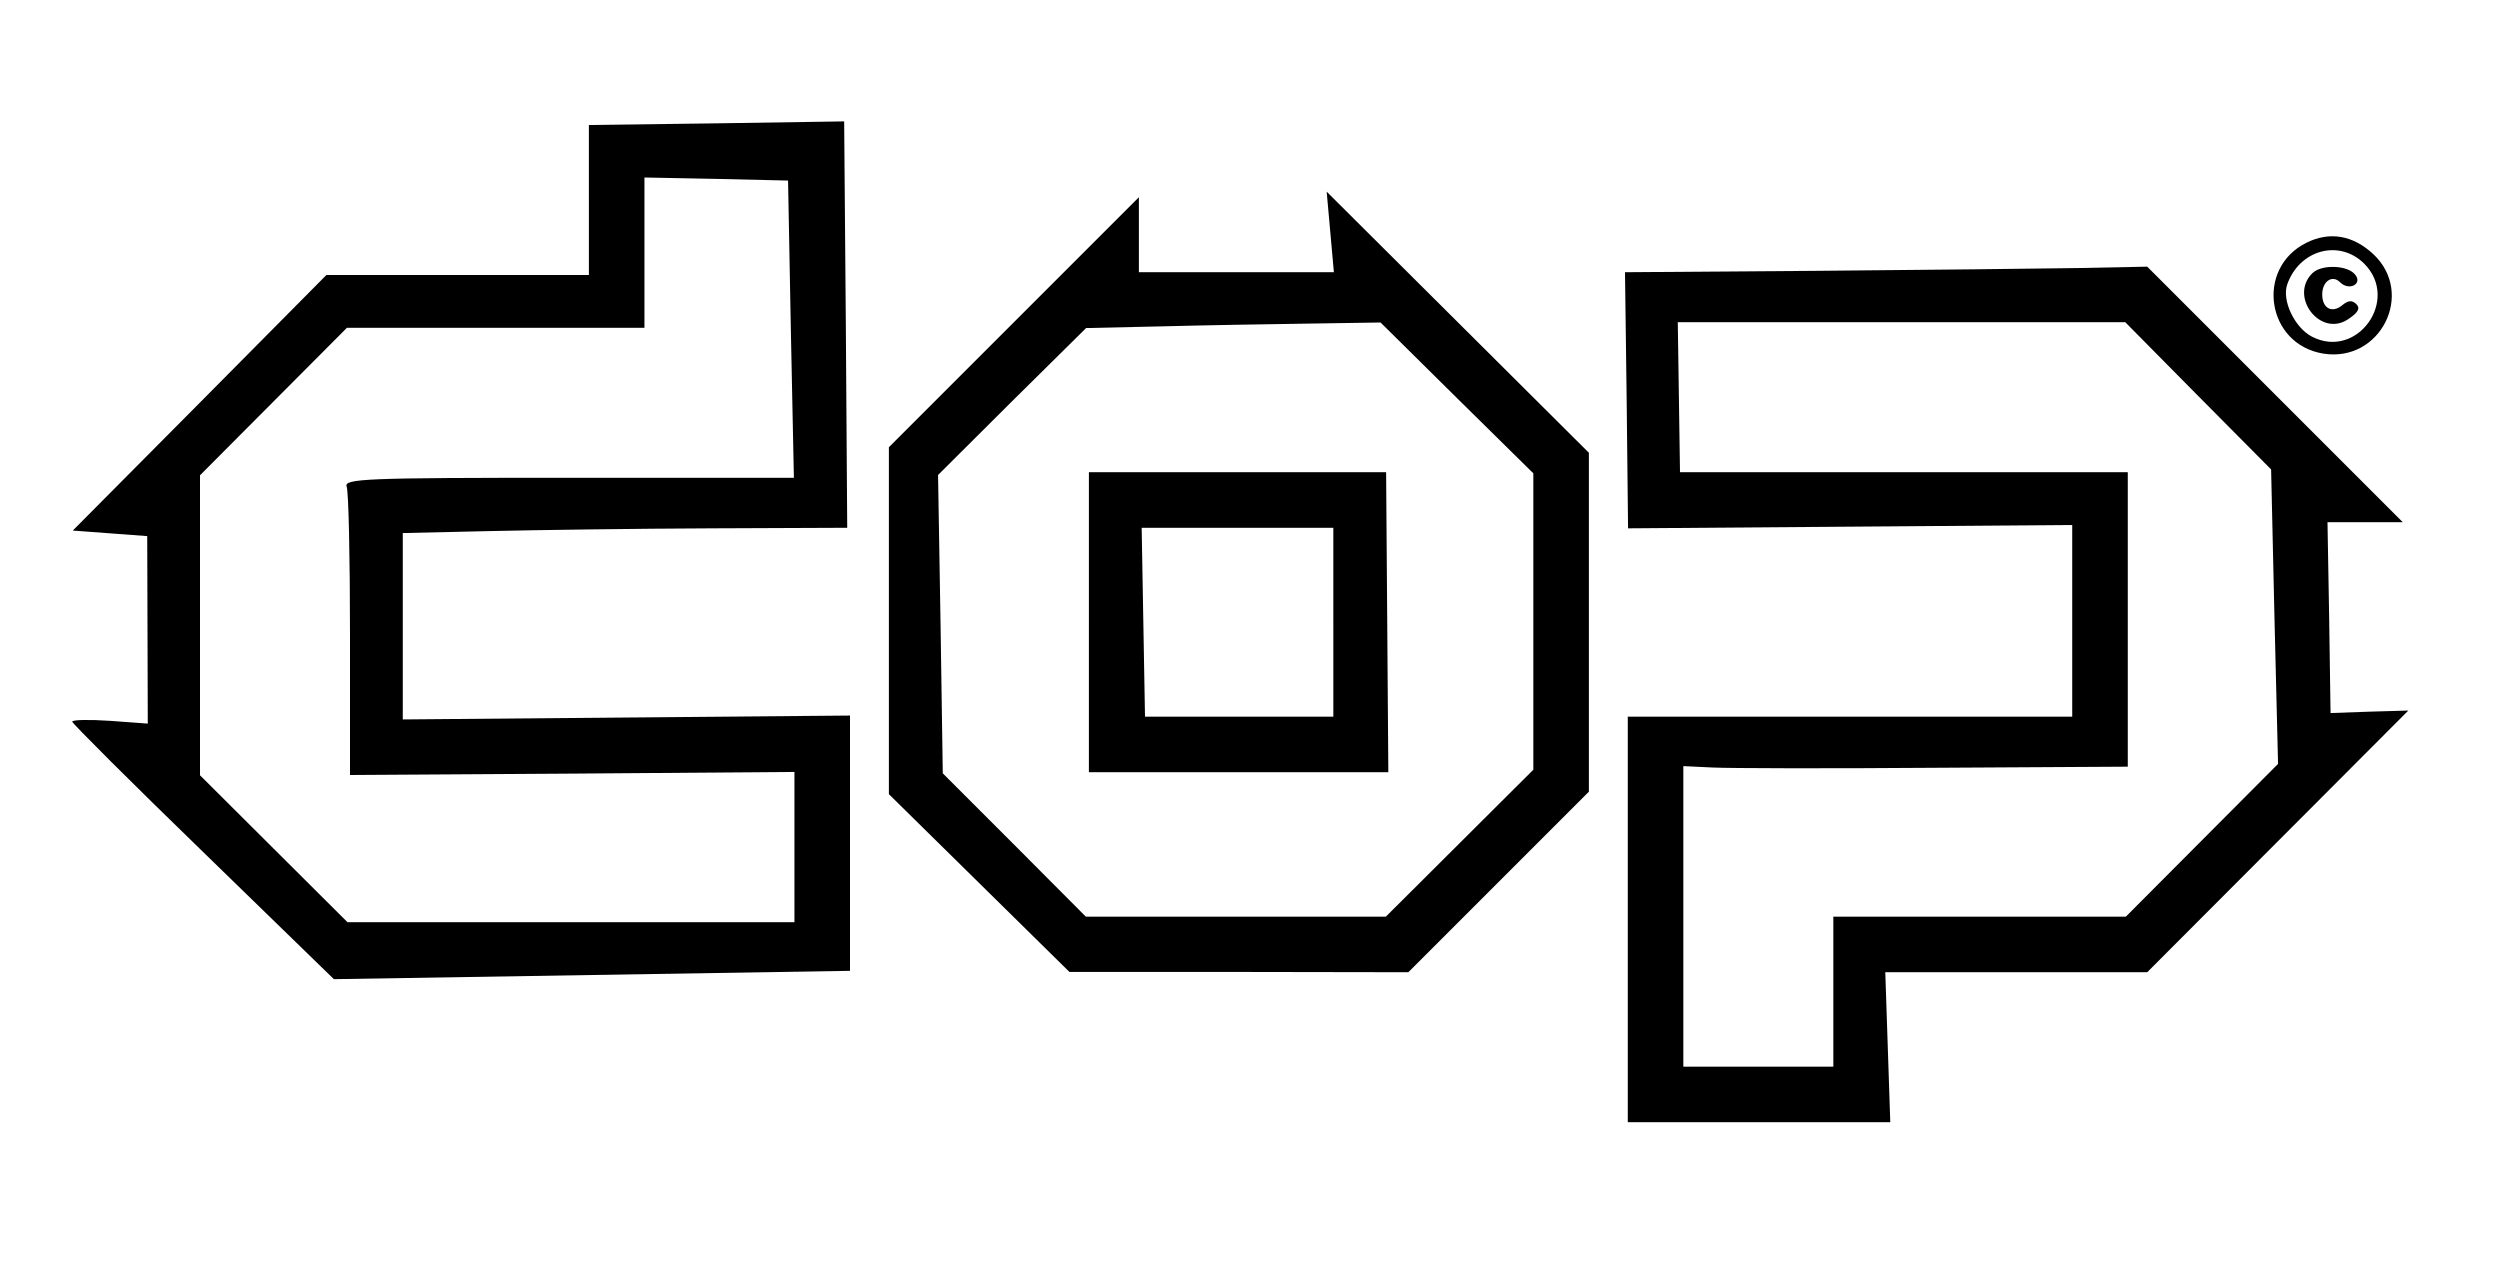 <?xml version="1.0" standalone="no"?>
<!DOCTYPE svg PUBLIC "-//W3C//DTD SVG 20010904//EN"
 "http://www.w3.org/TR/2001/REC-SVG-20010904/DTD/svg10.dtd">
<svg version="1.0" xmlns="http://www.w3.org/2000/svg"
 width="450pt" height="227pt" viewBox="0 0 450 227"
 preserveAspectRatio="xMidYMid meet">
<g transform="translate(0,227) scale(0.05,-0.05)"
fill="#000000" stroke="none">
<path d="M2120 3820 l0 -270 -472 0 -473 0 -456 -460 -457 -460 134 -10 134
-10 1 -337 1 -338 -136 10 c-75 5 -136 4 -136 -3 0 -6 212 -218 471 -469 l471
-458 929 15 929 15 0 460 0 459 -805 -7 -805 -7 0 336 0 335 310 7 c171 4 531
9 800 10 l490 2 -5 731 -6 732 -459 -7 -460 -6 0 -270z m727 -465 l11 -535
-811 0 c-732 0 -810 -3 -799 -32 7 -17 12 -258 12 -535 l0 -503 800 5 800 6 0
-271 0 -270 -805 0 -804 0 -266 265 -265 264 0 540 0 540 265 266 264 265 536
0 535 0 0 271 0 270 258 -5 259 -6 10 -535z"/>
<path d="M4789 3705 l13 -145 -351 0 -351 0 0 135 0 135 -450 -450 -450 -450
0 -624 0 -625 325 -320 325 -320 610 0 610 -1 325 325 325 325 0 610 0 610
-472 470 -472 470 13 -145z m456 -598 l275 -271 0 -533 0 -534 -265 -264 -266
-265 -540 0 -540 0 -257 258 -258 258 -8 537 -9 537 266 265 267 264 270 6
c149 4 387 8 530 10 l260 4 275 -272z"/>
<path d="M3920 2300 l0 -540 539 0 539 0 -4 540 -4 540 -535 0 -535 0 0 -540z
m880 0 l0 -340 -339 0 -339 0 -6 340 -6 340 345 0 345 0 0 -340z"/>
<path d="M8303 3666 c-185 -92 -144 -366 61 -399 205 -33 331 216 180 358 -73
68 -157 83 -241 41z m208 -75 c130 -130 -25 -347 -188 -263 -63 33 -109 131
-89 188 44 125 187 164 277 75z"/>
<path d="M8324 3556 c-84 -84 29 -231 128 -166 37 24 46 40 31 55 -15 15 -30
14 -51 -4 -37 -30 -72 -11 -72 39 0 47 36 72 64 44 33 -33 83 -6 54 28 -28 34
-121 37 -154 4z"/>
<path d="M6540 3565 l-690 -5 6 -461 5 -461 800 6 799 6 0 -345 0 -345 -800 0
-800 0 0 -730 0 -730 473 0 472 0 -9 270 -9 270 472 0 471 0 470 471 470 471
-140 -4 -140 -5 -5 343 -6 344 135 0 136 0 -460 460 -460 460 -250 -5 c-137
-2 -560 -7 -940 -10z m1373 -450 l263 -265 12 -530 13 -530 -274 -275 -274
-275 -527 0 -526 0 0 -270 0 -270 -270 0 -270 0 0 541 0 541 105 -5 c58 -3
418 -4 800 -1 l695 4 0 530 0 530 -806 0 -806 0 -4 270 -4 270 805 0 806 0
262 -265z"/>
</g>
</svg>
